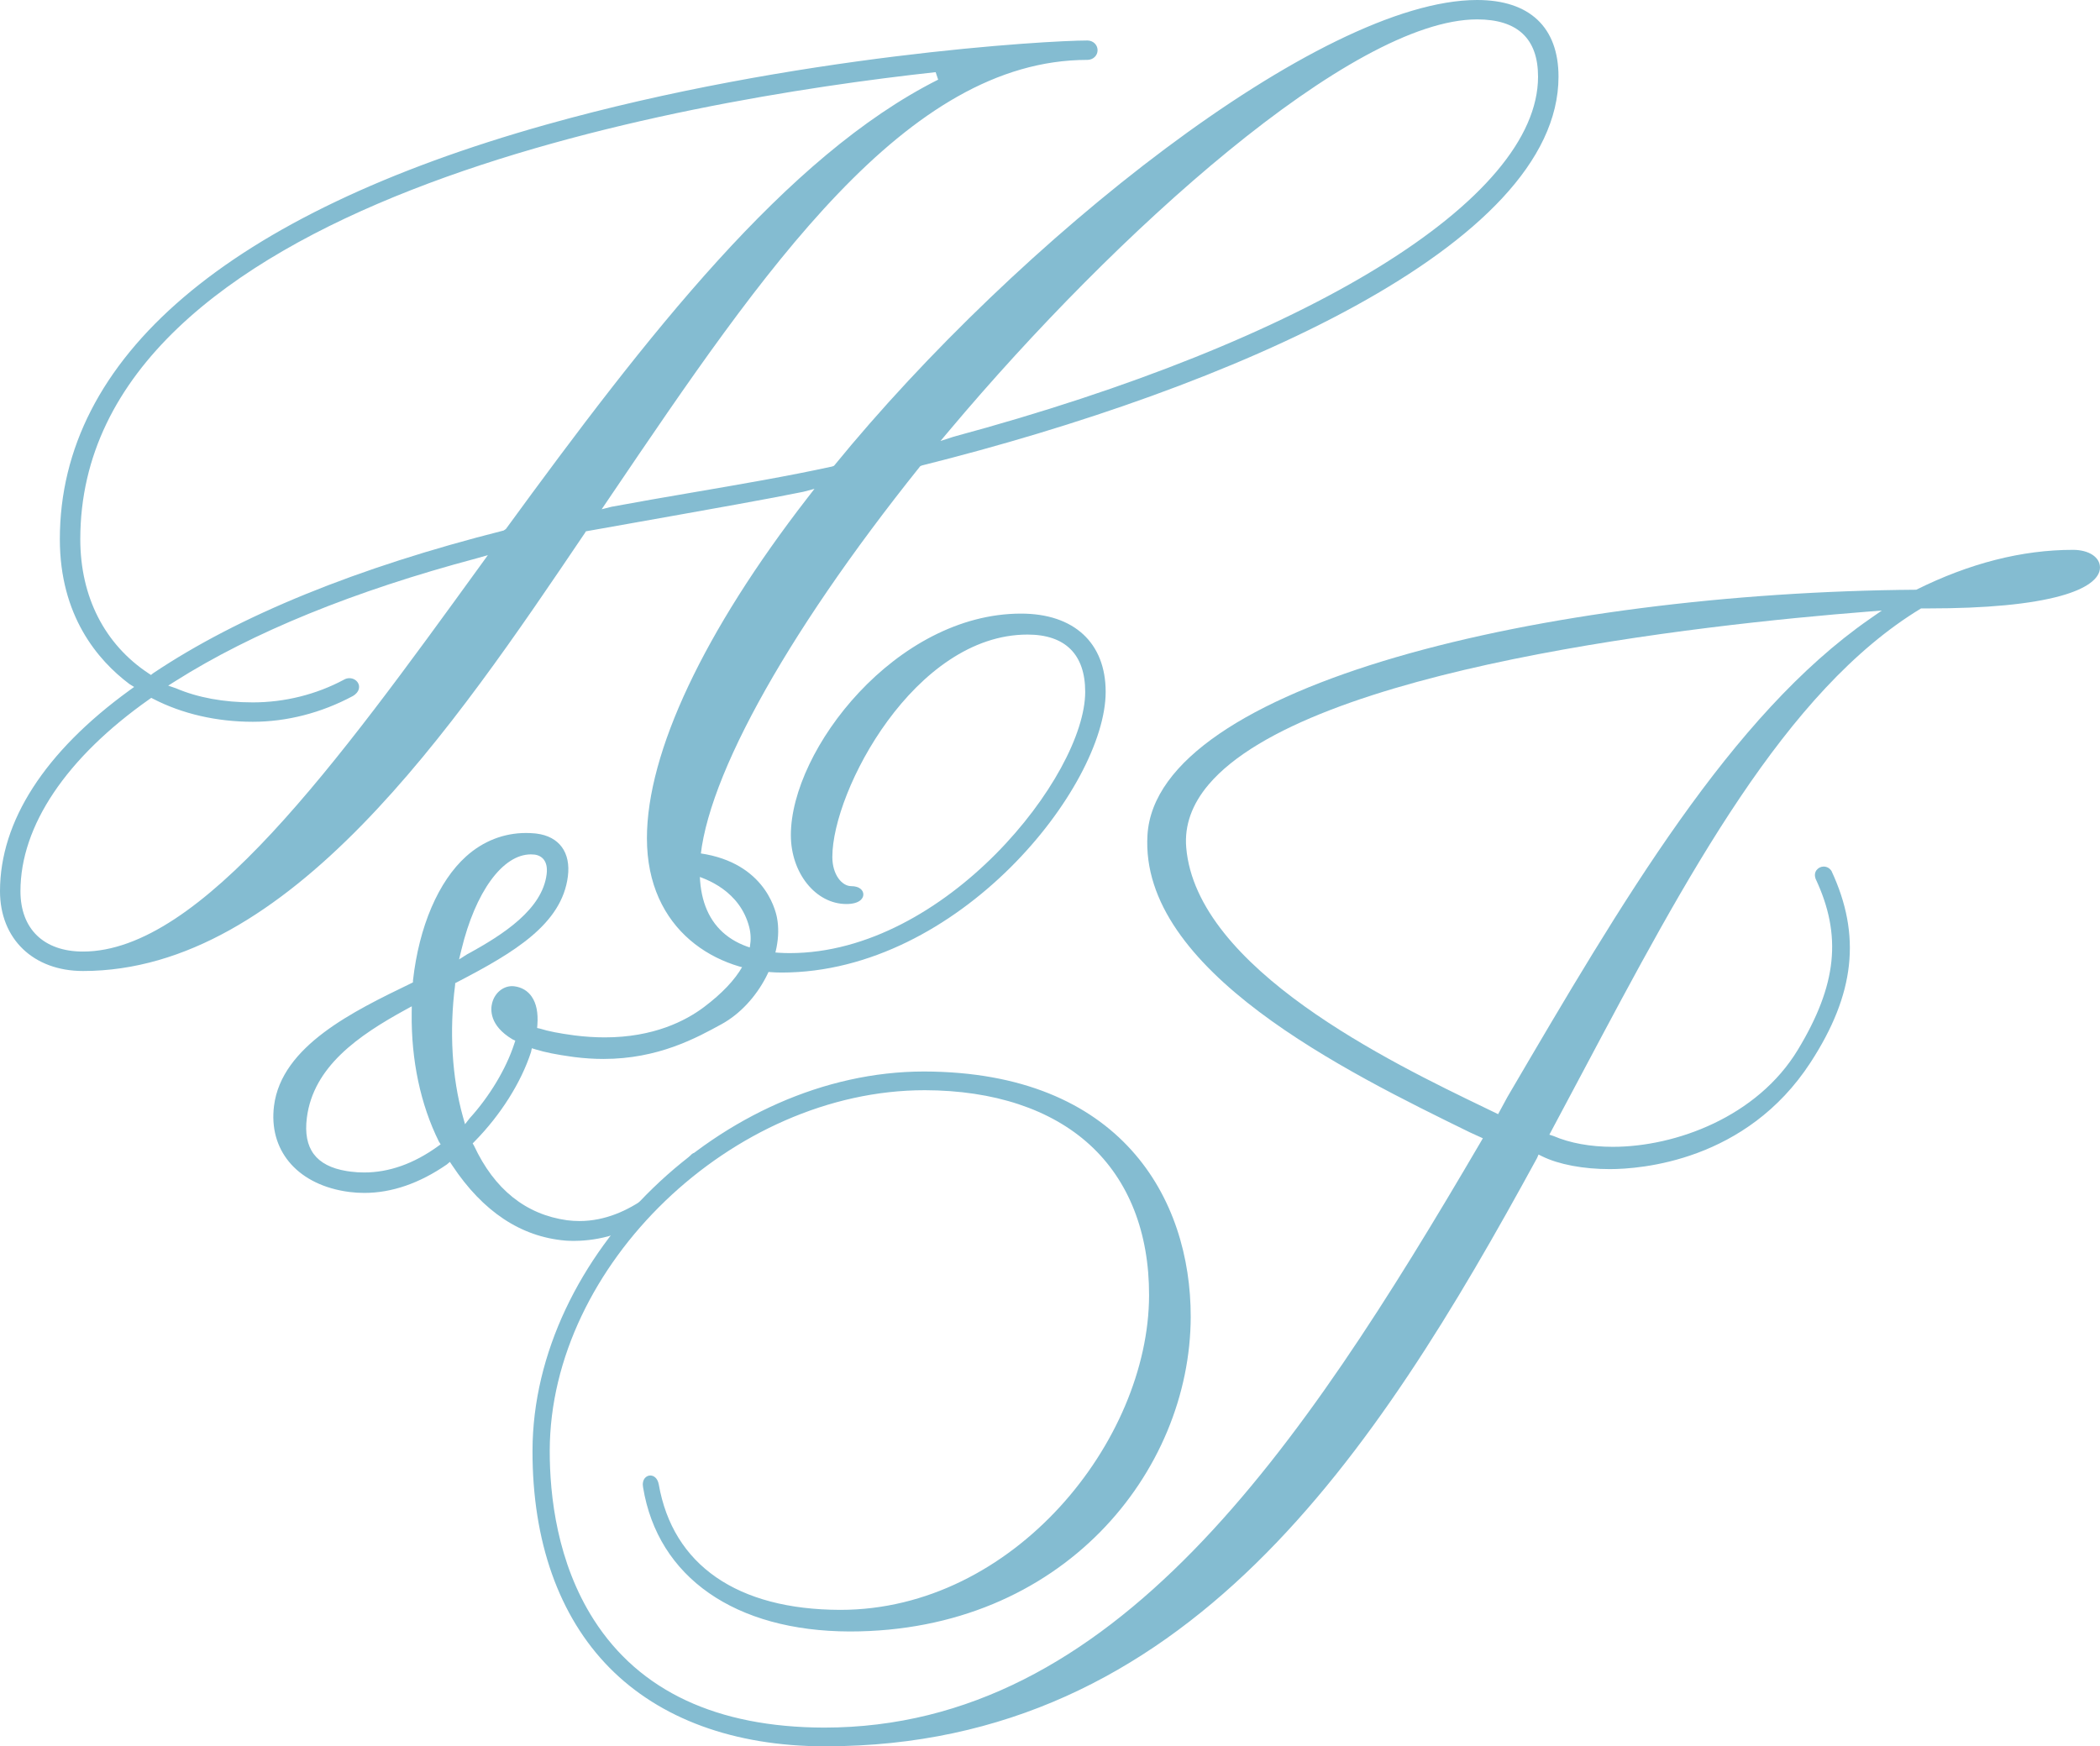 <?xml version="1.0" encoding="utf-8"?>
<!-- Generator: Adobe Illustrator 19.1.0, SVG Export Plug-In . SVG Version: 6.00 Build 0)  -->
<svg version="1.1" id="Layer_1" xmlns="http://www.w3.org/2000/svg" xmlns:xlink="http://www.w3.org/1999/xlink" x="0px" y="0px"
	 viewBox="0 0 426.674 354.885" style="enable-background:new 0 0 426.674 354.885;" xml:space="preserve">
<style type="text/css">
	.st0{fill:#84bcd1;}
</style>
<path class="st0" d="M158.82,197.641c-13.185,0-27.379-8.542-27.379-27.294
	c0-17.441,11.57-41.989,32.579-69.117l1.464-1.892l-2.266,0.604
	c-6.945,1.419-16.543,3.125-39.733,7.244l-4.447,0.789l-0.16,0.278
	c-26.797,39.686-60.144,89.074-102.013,89.074C6.778,197.326,0,190.808,0,181.106
	c0-14.207,9.088-28.314,26.281-40.798l0.972-0.705l-0.96-0.594
	c-6.447-4.845-14.134-13.884-14.134-29.429c0-36.959,34.172-66.094,98.824-84.257
	C161.245,11.201,212.846,8.229,220.924,8.229c1.168,0,2.08,0.867,2.08,1.972
	s-0.912,1.97-2.08,1.97c-36.849,0-65.936,42.961-96.729,88.445l-1.948,2.878
	l2.007-0.509c5.332-0.995,10.853-1.943,16.239-2.867
	c9.715-1.662,19.573-3.346,28.594-5.316c0.087-0.02,0.301-0.101,0.369-0.145
	C206.702,49,268.165,0,300.12,0c10.661,0,16.535,5.534,16.535,15.581
	c0,34.422-66.804,63.382-129.324,79.006c-0.085,0.022-0.289,0.106-0.356,0.15
	c-28.018,34.968-44.807,65.758-44.807,82.257c0,10.923,6.326,16.696,18.297,16.696
	c31.625,0,60.024-36.062,60.024-53.095c0-7.613-4.053-11.638-11.721-11.638
	c-22.91,0-39.655,31.71-39.655,45.188c0,3.669,1.992,5.938,3.838,5.938
	c1.702,0,2.464,0.852,2.464,1.694c0,0.893-0.905,1.938-3.451,1.938
	c-6.219,0-11.279-6.284-11.279-14.006c0-17.363,21.403-45.012,46.767-45.012
	c10.766,0,17.195,5.943,17.195,15.897C224.647,159.873,194.844,197.641,158.82,197.641z
	 M30.336,142.1c-16.884,11.889-26.181,25.742-26.181,39.006
	c0,7.683,4.75,12.269,12.71,12.269c23.895,0,51.532-38.146,80.792-78.534
	l1.464-2.02l-2.233,0.632c-24.97,6.65-45.604,15.057-61.287,24.98
	l-1.426,0.902l1.539,0.526c4.459,1.91,9.726,2.878,15.655,2.878
	c6.474,0,12.878-1.596,18.516-4.614c0.308-0.191,0.699-0.304,1.11-0.304
	c0.89,0,1.67,0.546,1.898,1.324c0.095,0.323,0.285,1.443-1.236,2.323
	c-6.387,3.416-13.393,5.214-20.288,5.214c-7.329,0-14.314-1.604-20.198-4.639
	l-0.438-0.223L30.336,142.1z M190.102,14.663
	c-52.299,5.735-173.789,26.459-173.789,94.917c0,11.668,4.926,21.35,13.871,27.261
	l0.494,0.326l0.401-0.328c17.498-11.735,41.47-21.501,71.251-29.028
	c0,0,0.456-0.308,0.456-0.309c28.637-39.249,56.905-75.769,87.829-91.318
	L190.102,14.663z M300.12,3.941c-25.423,0-73.396,43.288-107.209,83.51l-1.819,2.163
	l2.647-0.86c72.143-19.448,118.759-48.17,118.759-73.173
	C312.498,7.856,308.332,3.941,300.12,3.941z"/>
<path class="st0" d="M116.551,252.176c-0.962,0-1.582-0.055-1.712-0.065
	c-9.021-0.777-16.736-5.905-22.932-15.244l-0.499-0.749l-0.634,0.534
	c-5.549,3.83-11.187,5.772-16.756,5.772c-1.012,0-2.02-0.063-3.025-0.191
	c-0.348-0.043-0.694-0.093-1.045-0.155c-9.795-1.675-15.397-8.489-14.272-17.358
	c1.546-12.162,16.09-19.202,27.779-24.857l0.444-0.218l0.013-0.423
	c1.23-10.944,5.166-20.127,10.803-25.196c3.457-3.106,7.662-4.747,12.159-4.747
	c0.596,0,1.195,0.028,1.799,0.085c0.005,0,0.343,0.038,0.349,0.038
	c4.605,0.587,6.976,3.837,6.359,8.695c-1.231,9.71-10.911,15.475-22.483,21.483
	l-0.414,0.216l-0.017,0.396c-1.203,9.304-0.641,18.796,1.586,26.729l0.433,1.541
	l0.943-1.213c4.033-4.429,7.415-10.071,9.049-15.094l0.22-0.676l-0.574-0.268
	c-4.73-2.813-4.462-6.106-4.128-7.391c0.519-2.012,2.183-3.417,4.05-3.417
	c0.038,0,0.401,0.022,0.441,0.027c1.514,0.191,2.744,0.925,3.557,2.12
	c0.935,1.364,1.321,3.269,1.145,5.662l-0.052,0.7l0.612,0.131
	c1.622,0.519,3.842,0.955,6.99,1.374c2.091,0.265,4.159,0.399,6.139,0.399
	c9.896,0,16.43-3.353,20.168-6.166c7.316-5.505,10.492-11.121,9.186-16.235
	c-1.868-7.307-8.643-9.878-11.47-10.645c-0.288-0.078-0.524-0.285-0.639-0.559
	c-0.306-0.596-0.286-1.165-0.178-2.358l0.04-0.504
	c0.012-0.265,0.136-0.596,0.334-0.769c0.186-0.163,0.431-0.319,0.676-0.319
	c0.018,0,0.035,0,0.053,0.002c13.904,1.429,16.453,11.292,16.826,13.255
	c1.441,7.575-3.712,17.468-11.25,21.603c-5.138,2.82-12.894,7.076-24.008,7.076
	c-1.922,0-3.903-0.128-5.888-0.379l-0.531-0.072
	c-3.136-0.433-5.456-0.898-7.302-1.467l-0.835-0.256l-0.171,0.78
	c-1.998,6.159-6.161,12.763-11.42,18.119L96.038,232.364l0.273,0.468
	c4.149,8.883,10.513,13.979,18.916,15.149c0.842,0.106,1.68,0.158,2.499,0.158
	c10.562,0,18.366-8.667,21.701-12.367c0.484-0.536,0.842-0.93,1.08-1.176
	c0.092-0.095,0.203-0.17,0.324-0.22c0.123-0.053,0.256-0.082,0.388-0.082
	c0.205,0,0.409,0.065,0.581,0.195c0.343,0.258,0.474,0.712,0.323,1.115
	c-0.887,2.339-3.457,4.767-6.434,7.579c-1.03,0.972-2.096,1.978-3.13,3.021
	C127.214,251.594,119.584,252.176,116.551,252.176z M82.45,205.163
	c-9.663,5.287-18.786,11.61-20.103,21.987c-0.795,6.261,1.842,9.801,8.061,10.826
	c0.276,0.047,0.552,0.085,0.829,0.12c0.918,0.116,1.838,0.175,2.754,0.175
	c5.038,0,10.061-1.777,14.927-5.281l0.609-0.441l-0.358-0.572
	c-3.73-7.522-5.64-16.546-5.52-26.095l0.017-1.383L82.45,205.163z
	 M107.863,173.627c-5.735,0-11.277,7.615-14.119,19.4l-0.468,1.942l1.639-1.038
	c7.477-4.063,15.242-9.171,16.144-16.237c0.165-1.299-0.03-2.316-0.582-3.021
	c-0.428-0.549-1.091-0.905-1.868-1.003
	C108.297,173.639,108.079,173.627,107.863,173.627z"/>
<path class="st0" d="M167.451,354.885c-18.275-0.04-33.36-5.564-43.626-15.977
	c-10.267-10.417-15.673-25.677-15.631-44.132
	c0.09-39.593,38.753-77.026,79.555-77.026
	c40.019,0.093,54.228,25.83,54.178,49.883
	c-0.07,31.416-25.998,63.911-69.267,63.916
	c-23.295-0.055-38.994-10.994-41.997-29.261c-0.148-0.749-0.023-1.434,0.356-1.902
	c0.293-0.346,0.694-0.539,1.113-0.539c0.666,0.008,1.454,0.482,1.71,1.785
	c2.862,16.423,15.959,25.481,36.884,25.526c35.254,0,62.675-34.359,62.741-63.918
	c0.03-12.78-4.136-23.356-12.042-30.589c-7.901-7.231-19.498-11.069-33.537-11.099
	c-39.079,0-76.108,35.587-76.193,73.226c-0.018,9.271,1.519,22.762,8.951,34.385
	c9.264,14.498,25.015,21.874,46.814,21.92c58.863,0,96.664-56.261,133.347-118.939
	l0.479-0.824l-2.629-1.198c-25.13-12.297-67.193-32.878-65.513-60.434
	c1.853-30.484,80.873-49.281,156.199-49.842c10.808-5.376,21.466-8.106,31.851-8.106
	c3.228,0.007,5.477,1.484,5.477,3.594c-0.003,2.288-2.828,4.331-7.95,5.753
	c-6.109,1.697-15.17,2.557-26.933,2.557l-1.464-0.003
	c-27.585,16.703-47.581,54.354-68.747,94.215
	c-2.1,3.961-6.778,12.733-6.778,12.733l0.845,0.275
	c3.331,1.436,7.497,2.195,12.042,2.195c12.781,0,29.366-6.099,37.605-19.727
	c7.966-13.172,9.008-23.241,3.594-34.758c-0.23-0.682-0.153-1.256,0.18-1.725
	c0.356-0.474,0.898-0.745,1.467-0.745c0.646,0,1.211,0.316,1.587,0.89
	c6.099,13.086,4.765,25.05-4.253,38.919
	c-13.064,20.098-34.527,21.671-40.796,21.676c-5.367,0-10.362-0.943-13.706-2.586
	l-0.765-0.376l-0.303,0.71c-32.989,60.49-71.323,119.546-144.541,119.546H167.451z
	 M379.372,124.306c-33.519,2.645-113.65,11.367-133.801,35.124
	c-3.404,4.015-4.938,8.329-4.555,12.821c2.106,24.609,41.624,43.674,60.615,52.837
	l2.752,1.331l1.907-3.516c23.356-39.879,45.415-77.536,73.609-97.127l2.456-1.704
	L379.372,124.306z"/>
</svg>
